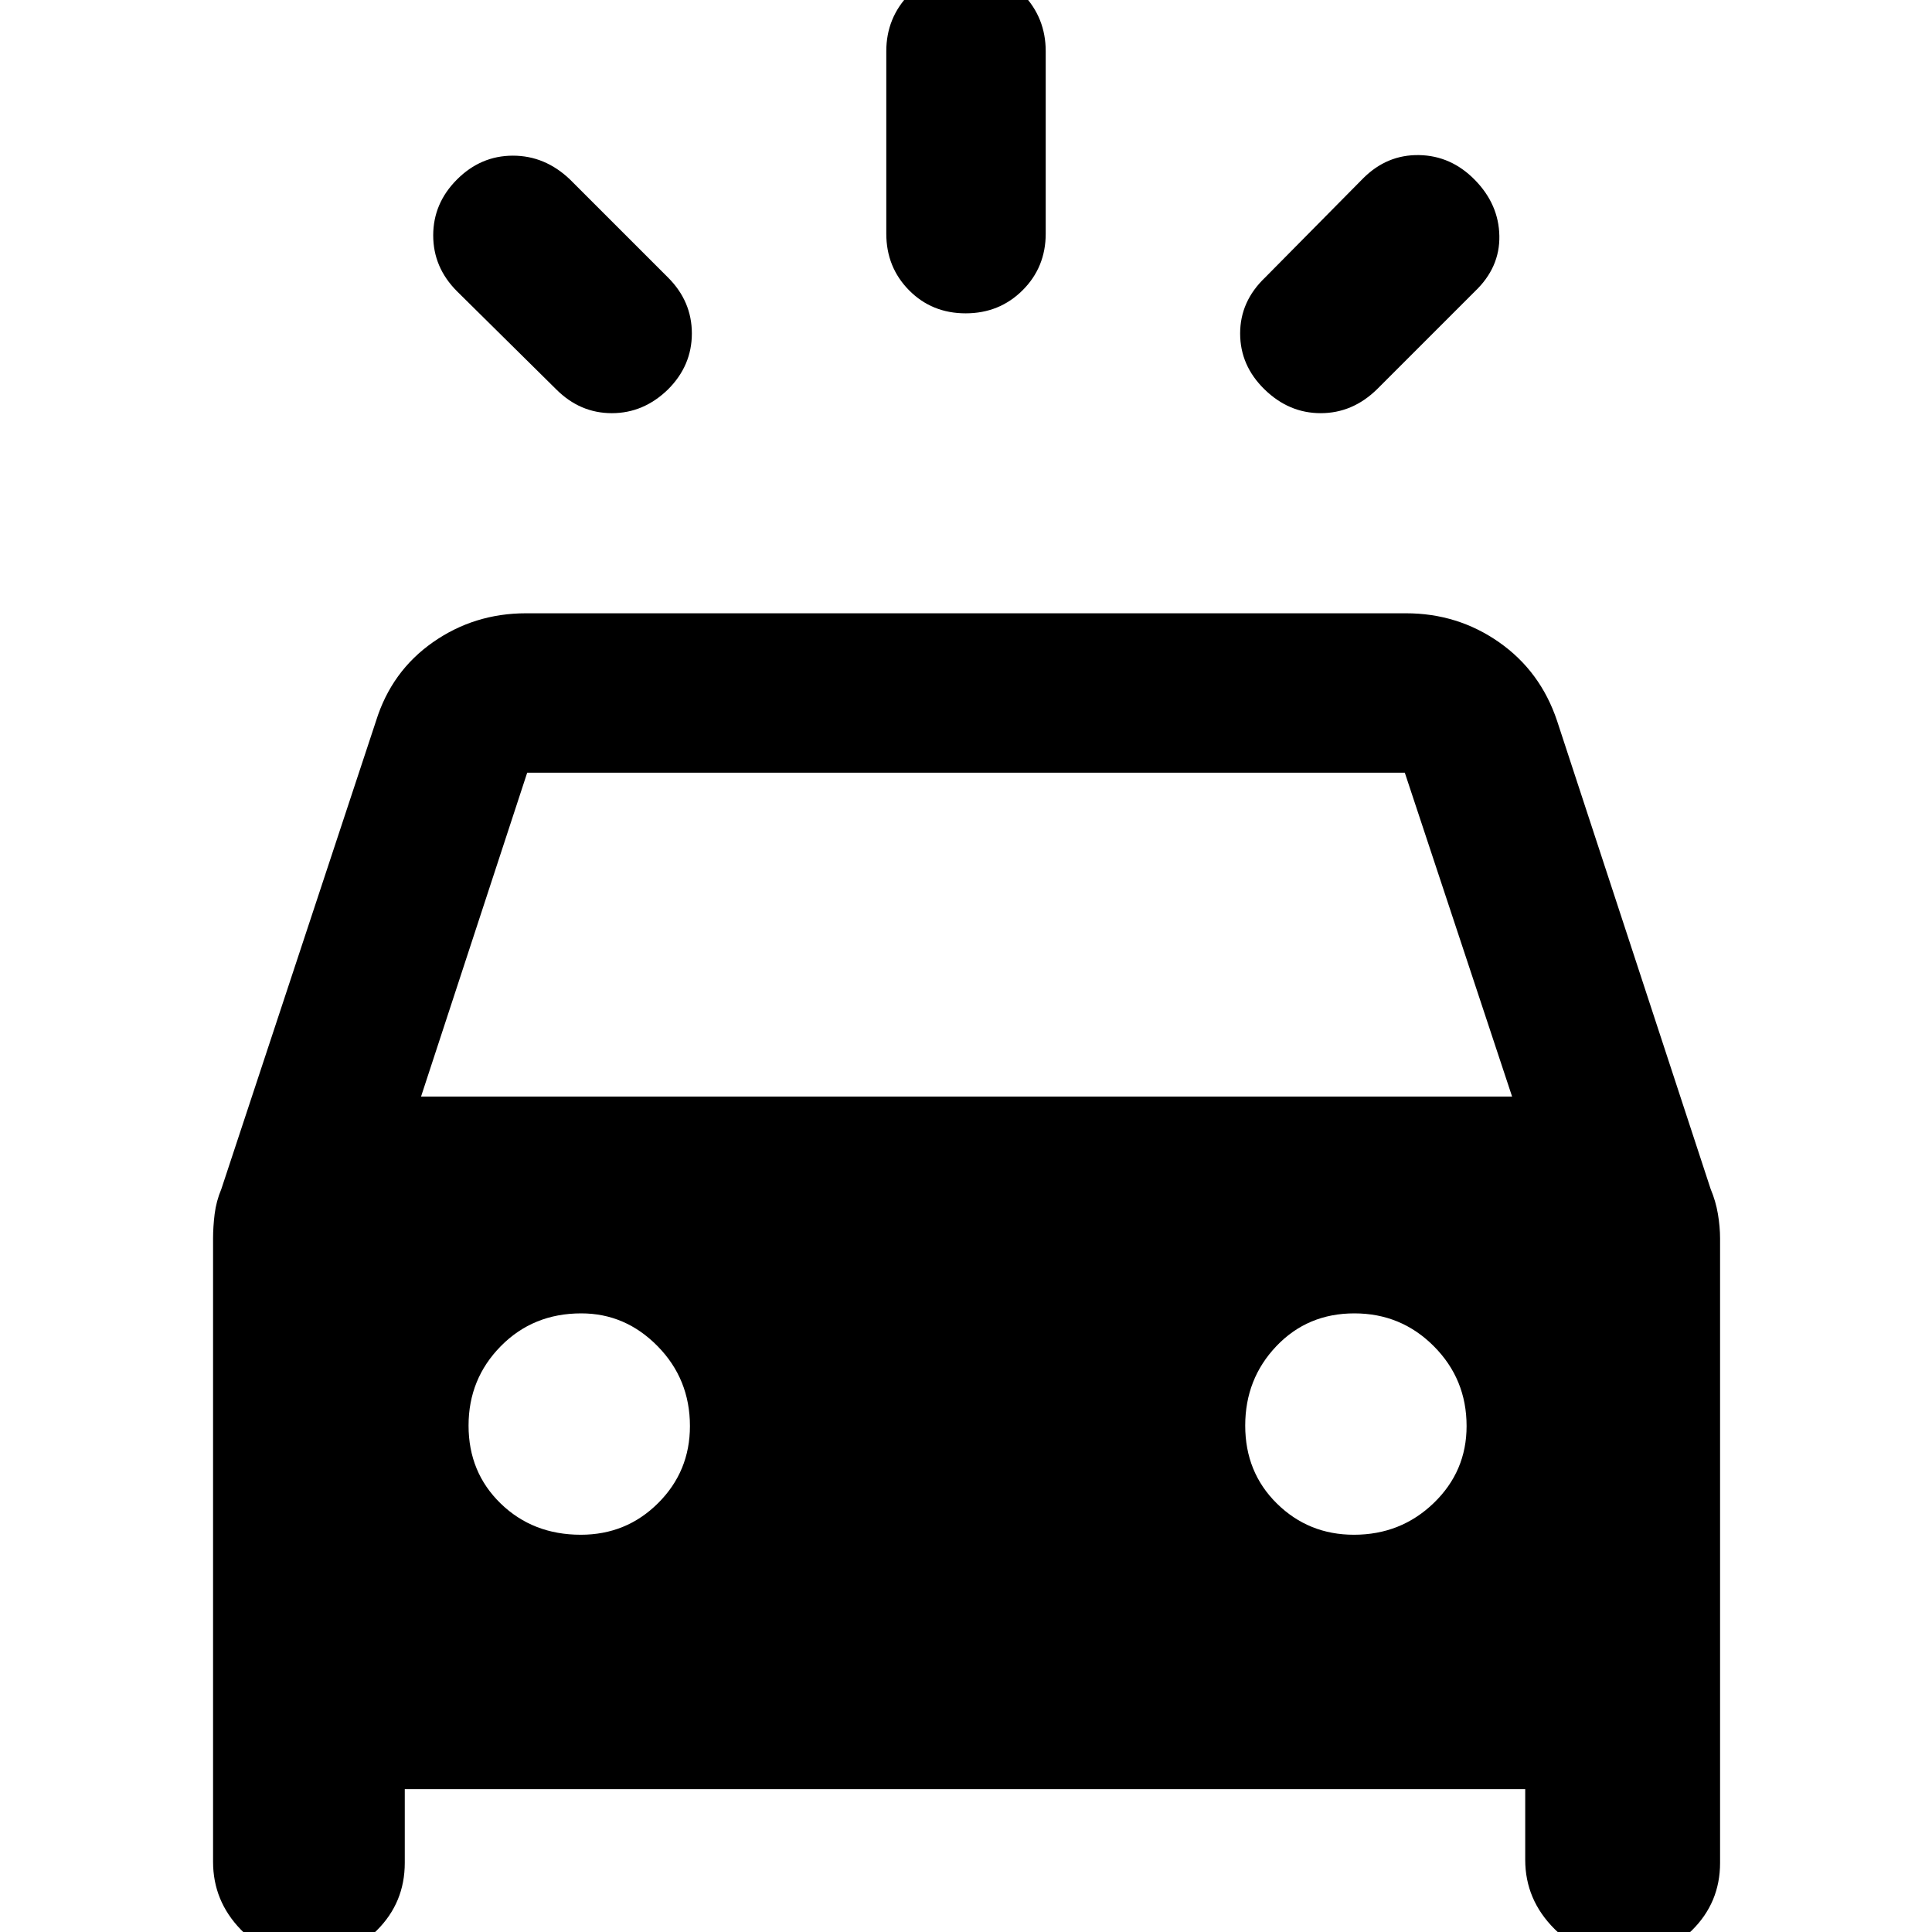 <svg xmlns="http://www.w3.org/2000/svg" width="48" height="48" viewBox="0 -960 960 960"><path d="M331.956-766.523q-12.128 11.827-27.934 11.827-15.806 0-27.632-11.827l-49.303-48.738q-11.827-11.826-11.827-27.783t11.827-27.783q11.826-11.826 27.783-11.826 15.956 0 28.348 11.826l48.738 48.738q11.826 11.827 11.826 27.783 0 15.957-11.826 27.783Zm296.371 0q-12.109-11.826-12.109-27.783 0-15.956 12.391-27.783l48.739-49.303q11.826-11.826 27.782-11.544 15.957.283 27.783 12.392 11.827 12.109 12.109 27.783.283 15.674-12.109 27.5l-48.738 48.738q-12.128 11.827-27.934 11.827-15.806 0-27.914-11.827Zm-148.502-37.783q-16.782 0-28.108-11.451t-11.326-28.158v-90.607q0-16.636 11.501-28.405 11.502-11.769 28.283-11.769 16.782 0 28.108 11.769t11.326 28.405v90.607q0 16.707-11.501 28.158-11.502 11.451-28.283 11.451ZM105.869-34.913v-309.652q0-5.797.782-12.16.783-6.362 3.348-12.493l76.87-232.608q7.696-24.653 28.25-39.044 20.555-14.392 46.272-14.392h437.218q25.717 0 46.272 14.392 20.554 14.391 28.815 39.044l76.305 232.608q2.565 6.131 3.63 12.493 1.065 6.363 1.065 12.16v310.217q0 19.729-14.004 33.539Q826.687 13 806.681 13q-19.724 0-34.268-14.526Q757.87-16.05 757.87-35.913v-35.086H201.13v36.651q0 19.729-13.878 33.539Q173.373 13 153.547 13q-20.156 0-33.917-14.234-13.761-14.234-13.761-33.68ZM209.218-415.13h542.13l-53.305-160.913H261.957L209.218-415.13Zm79.373 217.739q22.67 0 38.453-15.75 15.782-15.75 15.782-38.25 0-23.334-16.032-39.667-16.033-16.333-37.968-16.333-23.898 0-39.949 16.264-16.051 16.265-16.051 39.5 0 23.236 15.982 38.736 15.982 15.5 39.783 15.5Zm384.148 0q23.333 0 39.667-15.75 16.333-15.75 16.333-38.25 0-23.334-16.265-39.667-16.264-16.333-39.5-16.333-23.235 0-38.735 16.264-15.5 16.265-15.5 39.5 0 23.236 15.75 38.736 15.75 15.5 38.25 15.5Z"/></svg>